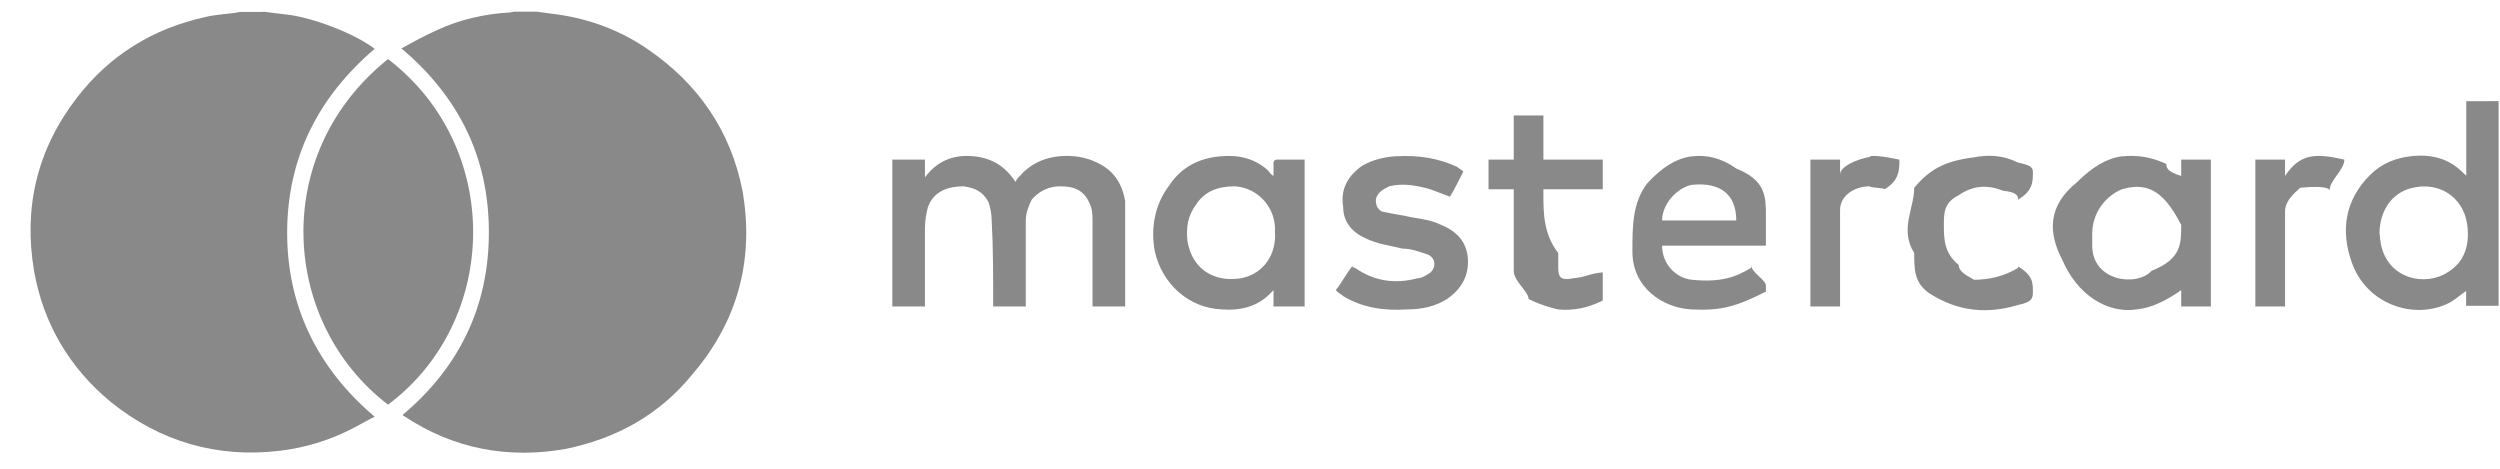 <svg viewBox="0 0 80 15" fill="none" xmlns="http://www.w3.org/2000/svg">
    <path d="M8.43 0.373C8.667 0.403 8.905 0.436 9.142 0.462C9.996 0.548 11.373 1.084 11.989 1.563C10.186 3.101 9.189 5.052 9.189 7.448C9.189 9.774 10.139 11.768 11.989 13.334C11.705 13.476 11.467 13.618 11.183 13.761C10.518 14.093 9.759 14.33 8.952 14.425C6.959 14.663 5.127 14.141 3.541 12.859C2.217 11.768 1.387 10.344 1.092 8.682C0.743 6.642 1.189 4.776 2.459 3.129C3.508 1.767 4.889 0.913 6.579 0.543C6.864 0.473 7.196 0.454 7.528 0.411C7.576 0.404 7.623 0.391 7.671 0.382H8.43V0.373Z" fill="#898989"/>
    <path d="M17.163 0.373C17.4 0.402 17.59 0.429 17.827 0.461C18.872 0.606 19.868 0.979 20.723 1.572C22.336 2.673 23.381 4.182 23.76 6.105C24.14 8.288 23.618 10.281 22.146 11.99C21.102 13.271 19.726 14.031 18.112 14.363C16.261 14.695 14.505 14.363 12.939 13.319C12.939 13.319 12.891 13.319 12.891 13.271C14.695 11.752 15.644 9.807 15.644 7.433C15.644 5.051 14.695 3.11 12.844 1.548C13.224 1.339 13.603 1.135 13.983 0.964C14.695 0.632 15.502 0.442 16.309 0.4C16.356 0.397 16.404 0.382 16.451 0.373H17.163Z" fill="#898989"/>
    <path d="M12.417 1.89C16.119 4.728 15.977 10.291 12.417 12.949C9 10.338 8.62 4.928 12.417 1.89Z" fill="#898989"/>
    <path d="M29.598 5.108V5.677C29.977 5.155 30.5 4.956 31.069 4.994C31.686 5.027 32.161 5.298 32.493 5.82C32.541 5.725 32.588 5.677 32.635 5.63C32.968 5.25 33.395 5.046 33.917 4.999C34.297 4.965 34.724 5.013 35.103 5.203C35.626 5.44 35.91 5.867 36.005 6.437V6.911V9.617V9.807H34.961V9.617V7.149C34.961 6.959 34.961 6.769 34.913 6.627C34.724 6.057 34.344 5.962 33.917 5.962C33.585 5.962 33.252 6.105 33.015 6.389C32.92 6.579 32.825 6.816 32.825 7.054V9.617V9.807H31.781V9.617C31.781 8.762 31.781 7.908 31.734 7.054C31.734 6.864 31.686 6.627 31.639 6.484C31.449 6.105 31.164 6.01 30.832 5.962C30.357 5.962 29.883 6.105 29.693 6.627C29.645 6.816 29.598 7.054 29.598 7.291V9.617V9.807H28.554V5.108H29.598Z" fill="#898989"/>
    <path d="M76.144 7.457C76.158 7.571 76.168 7.69 76.187 7.804C76.41 8.943 77.625 9.18 78.337 8.705C78.883 8.373 79.039 7.804 78.949 7.177C78.821 6.285 78.019 5.787 77.146 6.024C76.533 6.185 76.154 6.745 76.144 7.457ZM78.921 5.635V3.238L79.955 3.237V9.786H78.916V9.312C78.702 9.454 78.508 9.644 78.275 9.739C77.203 10.213 75.741 9.739 75.261 8.41C74.891 7.38 75.037 6.407 75.836 5.605C76.206 5.23 76.676 5.04 77.207 4.993C77.725 4.941 78.204 5.035 78.622 5.353C78.721 5.429 78.802 5.52 78.921 5.624" fill="#898989"/>
    <path d="M66.951 7.481V7.861C66.951 9 68.375 9.19 68.849 8.667C69.799 8.288 69.799 7.813 69.799 7.196C69.324 6.294 68.849 5.772 67.9 6.057C67.425 6.247 66.951 6.769 66.951 7.481ZM69.799 9.284C69.324 9.617 68.849 9.854 68.375 9.901C67.425 10.044 66.476 9.427 66.002 8.335C65.527 7.433 65.527 6.579 66.476 5.82C66.951 5.345 67.425 5.06 67.9 5.003C68.375 4.956 68.849 5.018 69.324 5.25C69.324 5.345 69.324 5.488 69.799 5.63V5.108H70.748V9.807H69.799V9.284Z" fill="#898989"/>
    <path d="M40.799 7.433C40.847 6.674 40.277 6.01 39.518 5.962C38.996 5.962 38.569 6.105 38.284 6.532C37.999 6.911 37.952 7.291 37.999 7.718C38.141 8.573 38.806 9.047 39.708 8.905C40.467 8.762 40.847 8.098 40.799 7.433ZM40.752 5.63V5.203C40.752 5.155 40.799 5.108 40.847 5.108H41.748V9.807H40.752V9.284L40.704 9.332C40.277 9.807 39.708 9.949 39.091 9.901C38.047 9.854 37.192 9.095 36.955 8.05C36.812 7.291 36.955 6.532 37.429 5.915C37.809 5.345 38.379 5.06 39.043 5.003C39.613 4.946 40.135 5.06 40.562 5.44C40.609 5.487 40.657 5.582 40.752 5.63Z" fill="#898989"/>
    <path d="M55.56 7.054C55.56 6.247 55.085 5.82 54.136 5.915C53.661 6.01 53.187 6.532 53.187 7.054H55.56ZM56.034 8.478C56.034 8.715 56.509 8.952 56.509 9.142V9.332C55.56 9.807 55.085 9.949 54.136 9.902C53.187 9.854 52.237 9.19 52.237 8.051C52.237 7.244 52.237 6.484 52.712 5.867C53.187 5.345 53.661 5.06 54.136 5.003C54.611 4.947 55.085 5.051 55.56 5.393C56.509 5.772 56.509 6.294 56.509 6.911V7.861H53.187C53.187 8.478 53.661 8.905 54.136 8.952C55.085 9.047 55.56 8.857 56.034 8.573V8.478Z" fill="#898989"/>
    <path d="M42.745 9.284C42.935 9.047 43.077 8.762 43.267 8.525C43.267 8.525 43.315 8.573 43.362 8.573C43.979 9 44.643 9.095 45.355 8.905C45.498 8.905 45.64 8.81 45.782 8.715C45.972 8.525 45.925 8.24 45.688 8.145C45.403 8.05 45.166 7.956 44.881 7.956C44.501 7.861 44.074 7.813 43.694 7.623C43.267 7.433 42.982 7.101 42.982 6.627C42.887 6.057 43.125 5.63 43.599 5.298C43.931 5.108 44.311 5.018 44.691 4.999C45.403 4.965 46.02 5.056 46.637 5.345C46.684 5.393 46.779 5.44 46.827 5.488C46.684 5.772 46.542 6.057 46.4 6.294C46.115 6.199 45.83 6.057 45.593 6.01C45.213 5.915 44.833 5.867 44.454 5.962C44.264 6.057 44.074 6.152 44.026 6.389C44.026 6.579 44.074 6.674 44.216 6.769C44.454 6.816 44.691 6.864 44.976 6.911C45.355 7.006 45.735 7.006 46.115 7.196C46.589 7.386 46.922 7.718 46.969 8.24C47.017 8.81 46.779 9.237 46.305 9.569C45.925 9.807 45.498 9.901 45.023 9.901C44.311 9.949 43.599 9.854 42.982 9.474C42.935 9.427 42.84 9.379 42.792 9.332L42.745 9.284Z" fill="#898989"/>
    <path d="M48.44 6.057H47.633V5.108H48.44V3.694H49.389V5.108H50.339H51.288V5.25V6.057H49.389V6.2C49.389 6.817 49.389 7.481 49.864 8.098V8.478C49.864 8.81 49.864 9 50.339 8.905C50.813 8.857 50.813 8.762 51.288 8.715V9.522V9.617C50.813 9.854 50.339 9.949 49.864 9.902C49.864 9.902 49.389 9.807 48.915 9.569C48.915 9.332 48.44 9 48.44 8.668V6.722V6.057Z" fill="#898989"/>
    <path d="M64.578 8.525C65.052 8.81 65.052 9.047 65.052 9.332C65.052 9.522 65.052 9.664 64.578 9.759C63.628 10.044 62.679 9.996 61.73 9.379C61.255 9.047 61.255 8.62 61.255 8.098C60.781 7.339 61.255 6.674 61.255 6.01C61.73 5.44 62.204 5.155 63.154 5.037C63.628 4.942 64.103 4.965 64.578 5.203C65.052 5.298 65.052 5.393 65.052 5.535C65.052 5.82 65.052 6.105 64.578 6.389C64.578 6.294 64.578 6.152 64.103 6.105C63.628 5.915 63.154 5.915 62.679 6.247C62.204 6.484 62.204 6.816 62.204 7.196C62.204 7.623 62.204 8.098 62.679 8.478C62.679 8.762 63.154 8.905 63.154 8.952C63.628 8.952 64.103 8.857 64.578 8.573V8.525Z" fill="#898989"/>
    <path d="M57.933 9.807V9.617V5.25V5.108H58.882V5.583C58.882 5.345 59.357 5.108 59.831 5.022C59.831 4.951 60.306 5.003 60.781 5.108C60.781 5.44 60.781 5.772 60.306 6.057C60.306 6.01 59.831 6.01 59.831 5.962C59.357 5.962 58.882 6.247 58.882 6.722V7.244V9.617V9.807H57.933Z" fill="#898989"/>
    <path d="M72.171 5.108H73.121V5.203V5.63C73.595 4.923 74.07 4.89 75.019 5.108C75.019 5.44 74.544 5.772 74.544 6.105C74.544 5.962 74.07 5.962 73.595 6.01C73.595 6.057 73.121 6.342 73.121 6.769V7.196V9.617V9.807H72.171V5.108Z" fill="#898989"/>
</svg>